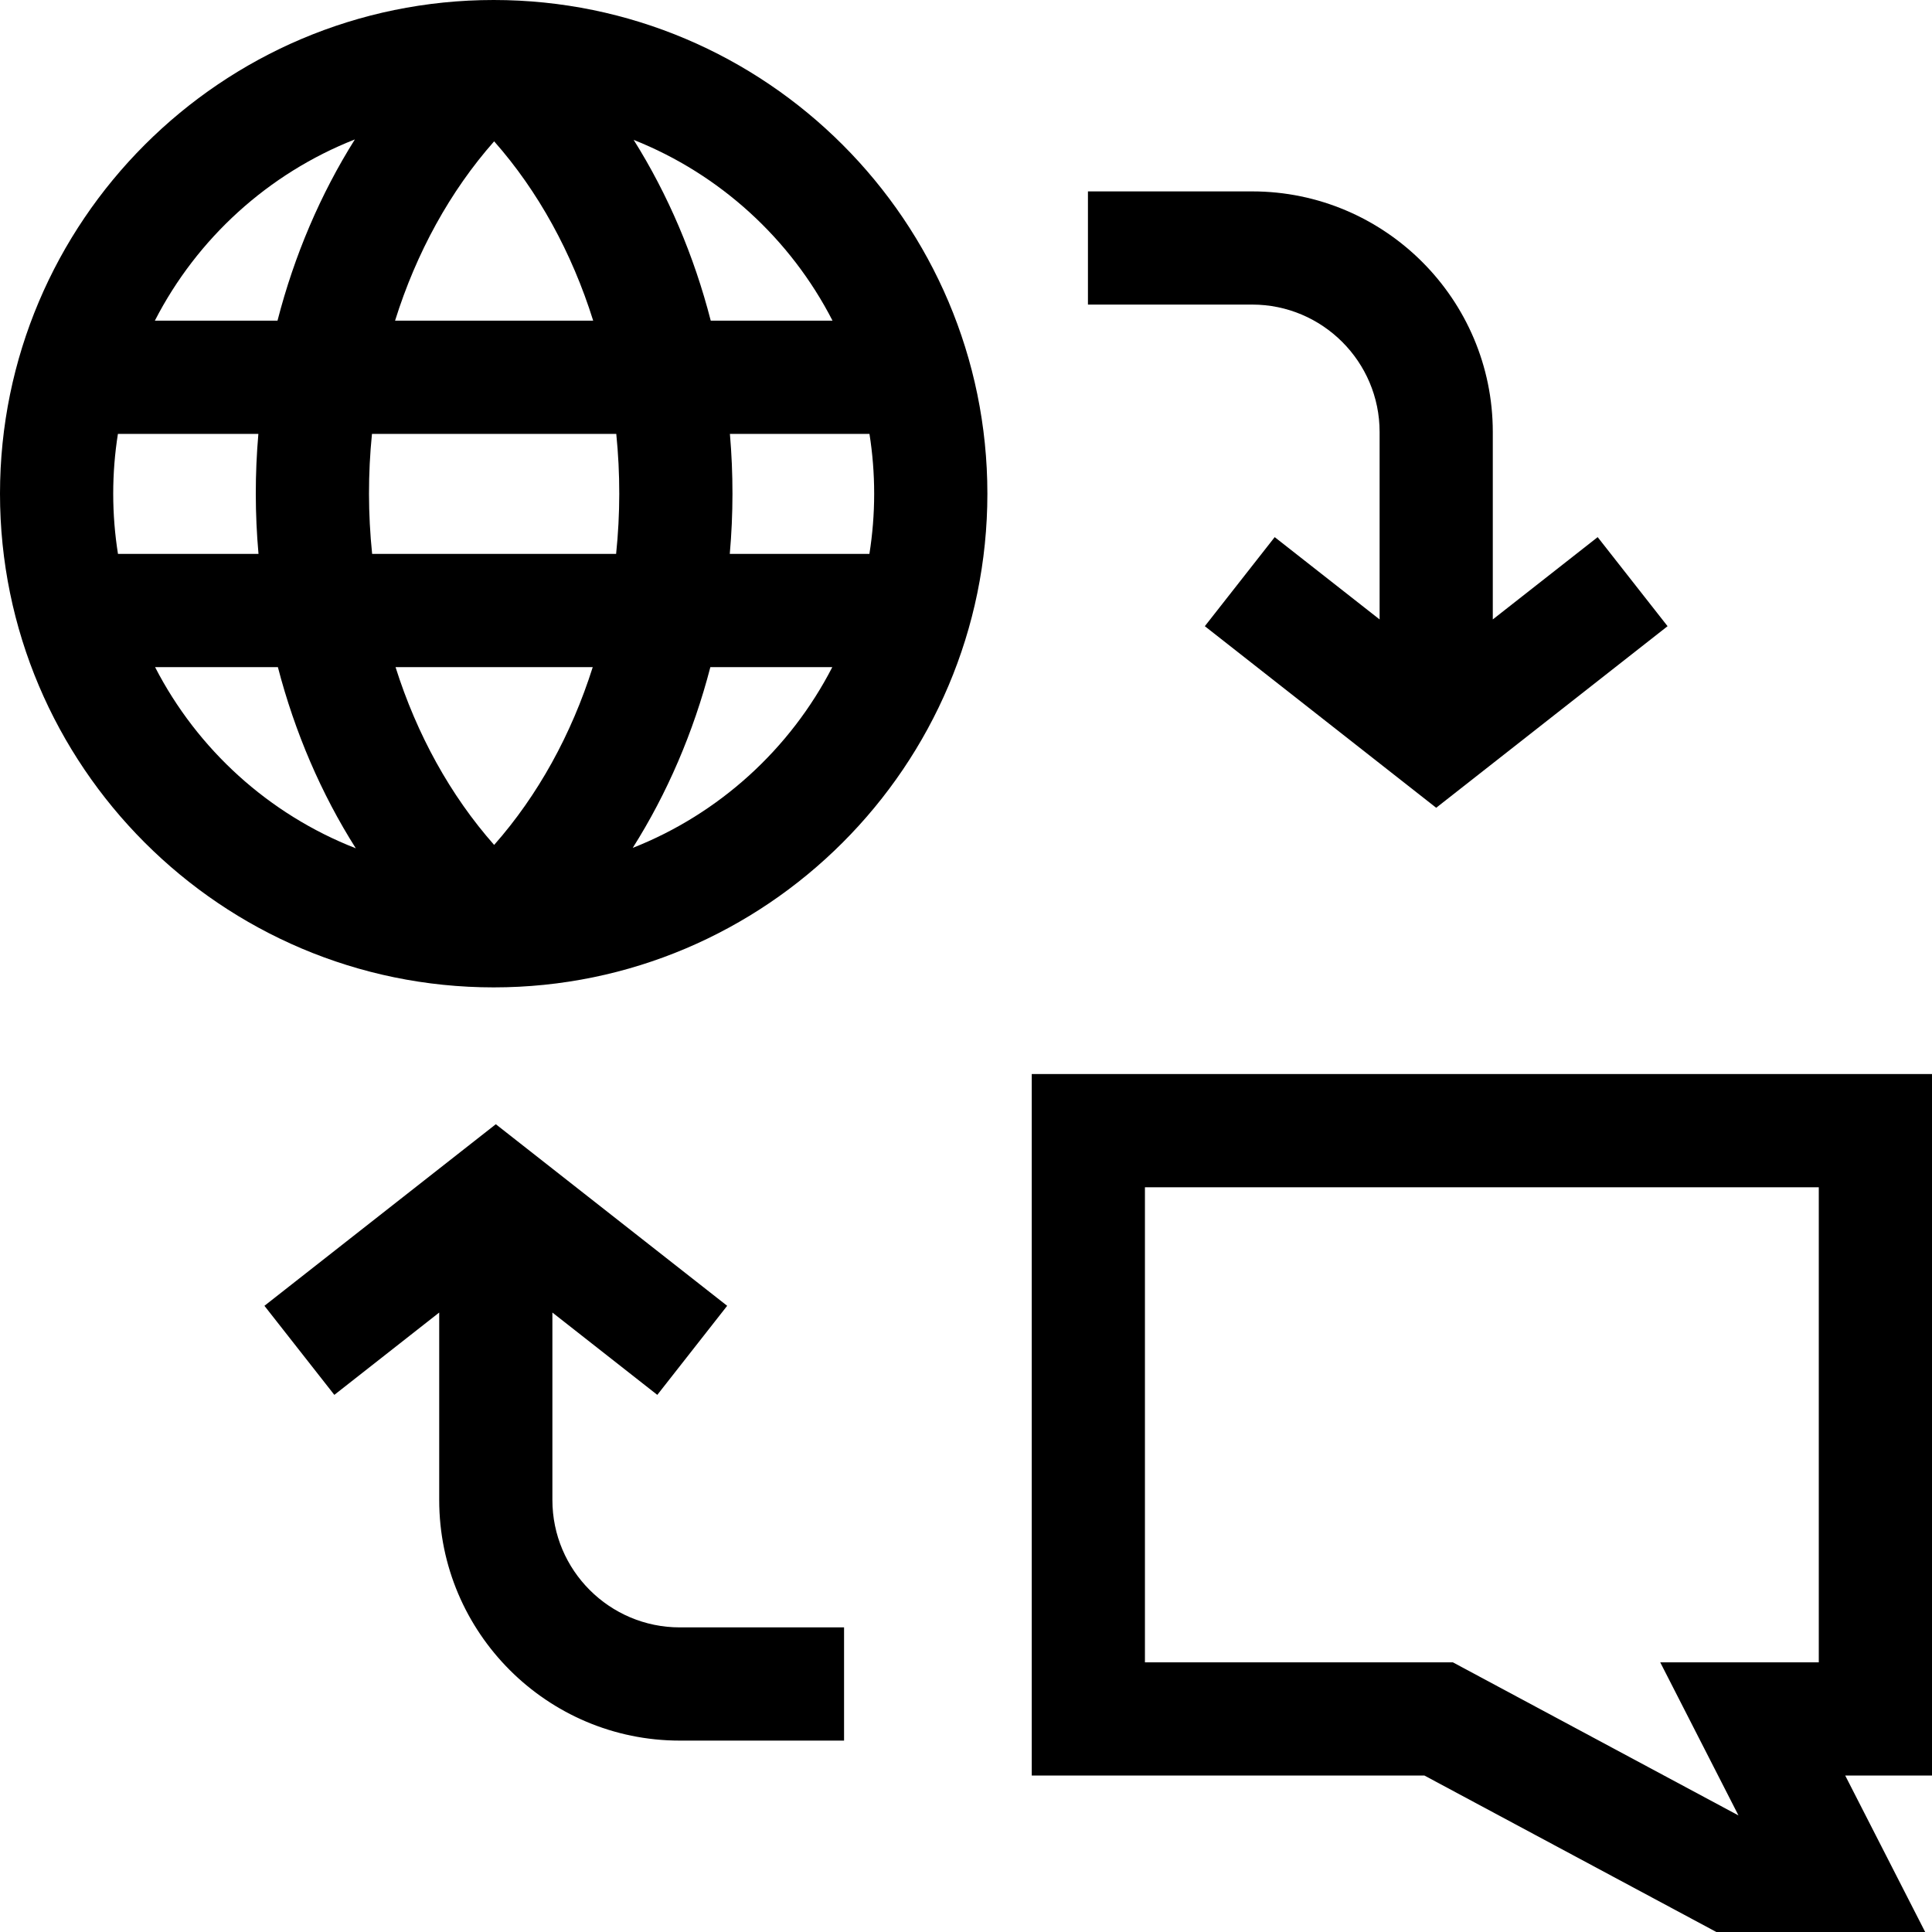 <svg width="60" height="60" viewBox="0 0 60 60" fill="none" xmlns="http://www.w3.org/2000/svg">
<g clip-path="url(#clip0)">
<path d="M60 33.356H32.042V55.141H44.237L53.303 60H59.788L57.305 55.141H60V33.356ZM56.484 51.625H51.56L53.99 56.38L45.12 51.625H35.557V36.872H56.484V51.625Z" fill="black"/>
<path d="M15.332 0C6.878 0 0 6.878 0 15.332C0 23.786 6.878 30.664 15.332 30.664C23.786 30.664 30.664 23.786 30.664 15.332C30.664 6.878 23.786 0 15.332 0V0ZM25.855 9.959H22.073C21.553 7.937 20.741 6.036 19.679 4.344C22.353 5.406 24.551 7.417 25.855 9.959ZM15.346 4.389C16.713 5.937 17.761 7.847 18.422 9.959H12.269C12.93 7.847 13.979 5.937 15.346 4.389ZM11.021 4.33C9.955 6.025 9.14 7.931 8.618 9.959H4.809C6.119 7.405 8.331 5.388 11.021 4.33ZM3.664 17.202C3.567 16.593 3.516 15.968 3.516 15.332C3.516 14.7 3.566 14.08 3.662 13.475H8.024C7.916 14.717 7.917 15.96 8.028 17.202H3.664ZM4.816 20.718H8.63C9.157 22.747 9.977 24.652 11.05 26.345C8.351 25.292 6.131 23.274 4.816 20.718ZM15.346 26.24C13.988 24.703 12.945 22.811 12.284 20.718H18.408C17.746 22.811 16.703 24.703 15.346 26.24ZM19.134 17.202H11.557C11.429 15.96 11.427 14.717 11.552 13.475H19.139C19.264 14.717 19.263 15.96 19.134 17.202ZM19.65 26.332C20.719 24.642 21.536 22.741 22.061 20.718H25.848C24.539 23.263 22.333 25.275 19.65 26.332ZM27.148 15.332C27.148 15.968 27.097 16.593 27 17.202H22.664C22.774 15.96 22.775 14.717 22.668 13.475H27.002C27.098 14.08 27.148 14.7 27.148 15.332Z" fill="black"/>
<path d="M42.845 13.416V19.237L39.587 16.681L37.417 19.447L44.602 25.086L51.788 19.447L49.617 16.681L46.36 19.237V13.416C46.36 9.296 43.008 5.944 38.888 5.944H33.787V9.459H38.888C41.07 9.459 42.845 11.234 42.845 13.416Z" fill="black"/>
<path d="M17.155 46.584V40.762L20.413 43.319L22.583 40.553L15.398 34.914L8.212 40.553L10.383 43.319L13.64 40.762V46.584C13.64 50.704 16.992 54.056 21.112 54.056H26.213V50.54H21.112C18.93 50.54 17.155 48.766 17.155 46.584Z" fill="black"/>
</g>
<defs>
<clipPath id="clip0">
<rect width="60" height="60" fill="white"/>
</clipPath>
</defs>
</svg>
